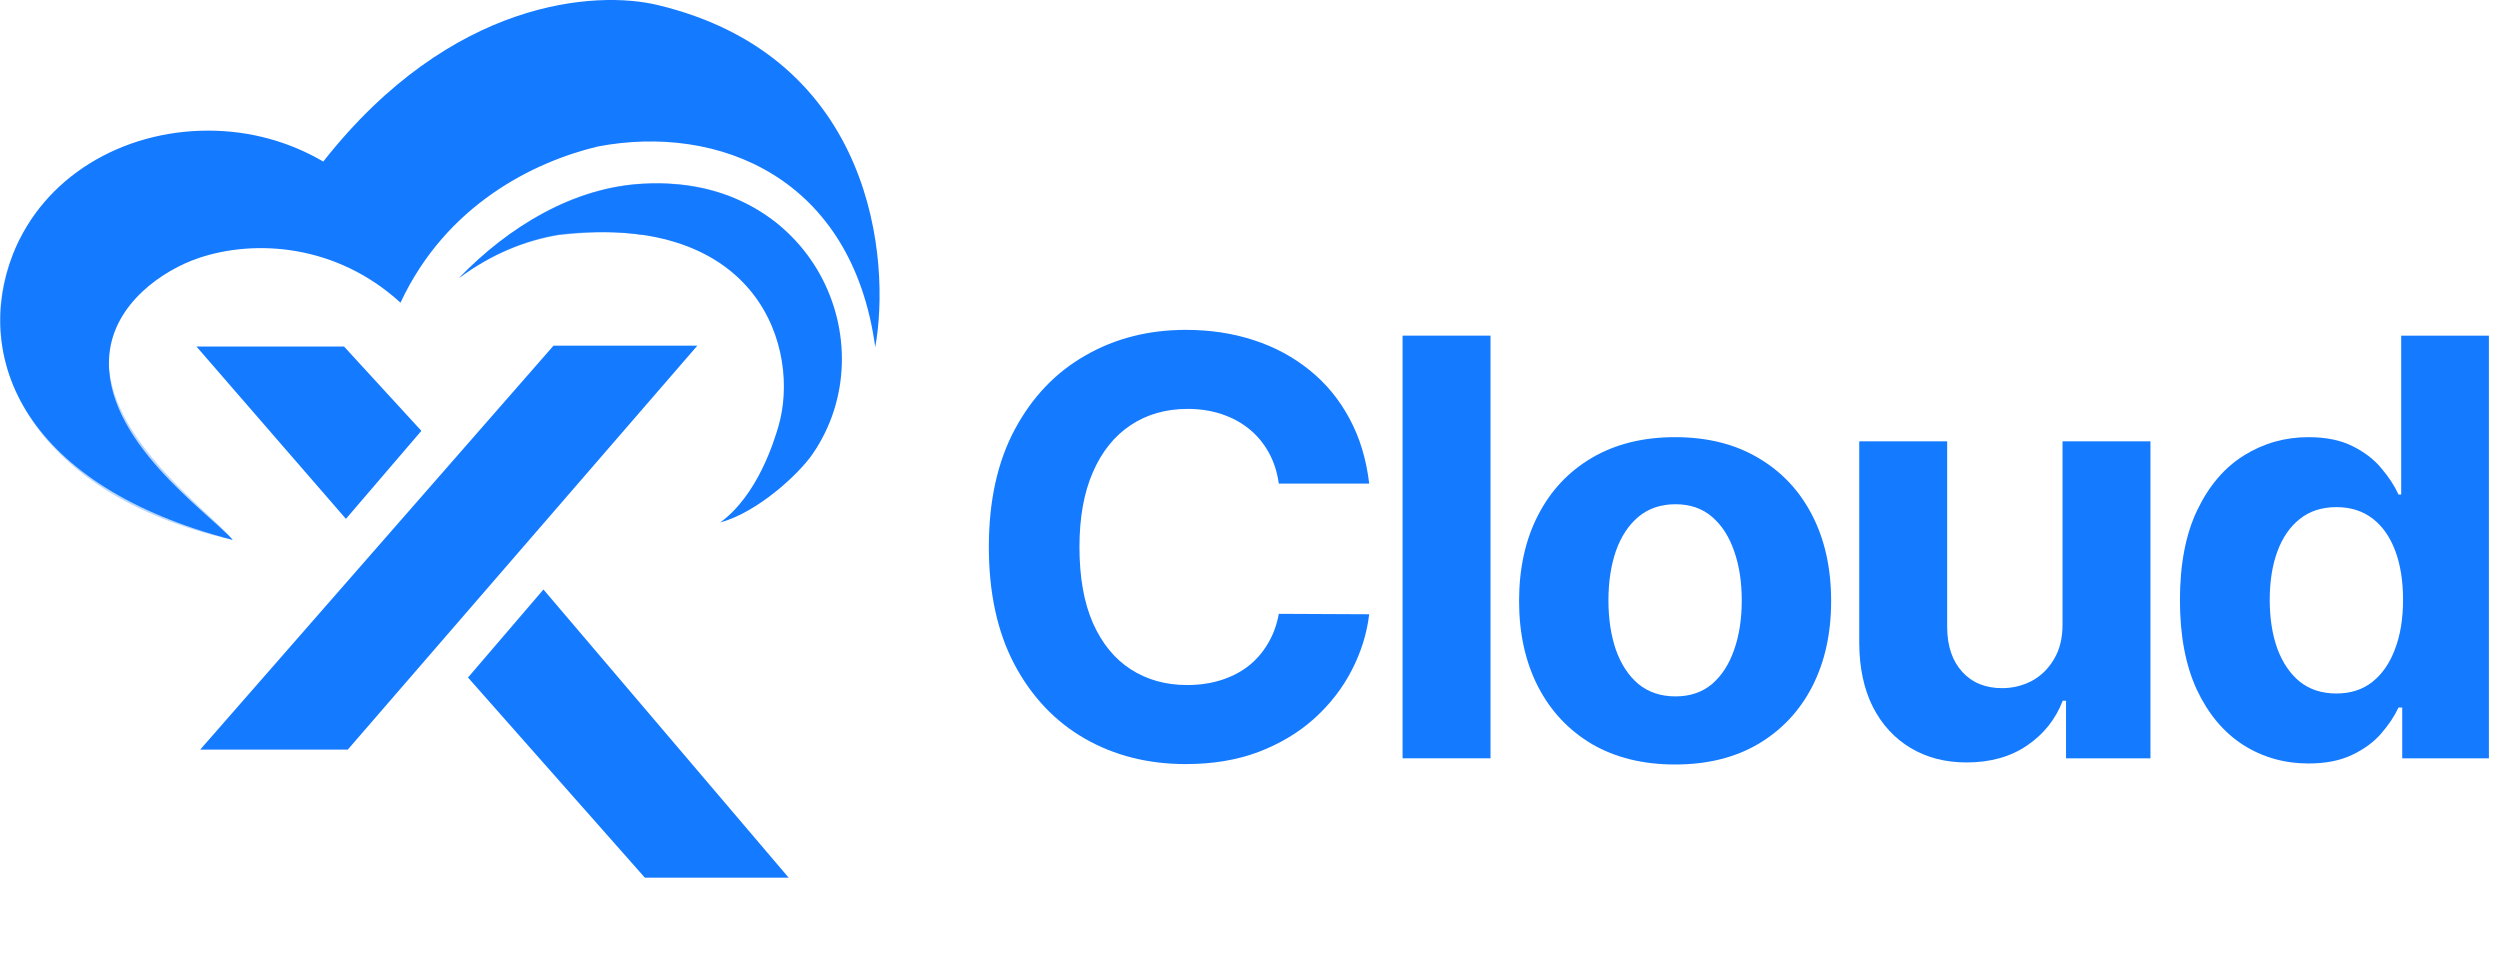 <svg width="128" height="50" viewBox="0 0 128 50" fill="none" xmlns="http://www.w3.org/2000/svg">
<g clip-path="url(#clip0_1621_252)">
<path fill-rule="evenodd" clip-rule="evenodd" d="M44.812 17.771C45.602 13.427 44.812 2.907 33.648 0.252C30.56 -0.483 23.133 -0.099 16.551 8.272C14.819 7.258 12.811 6.688 10.655 6.688C6.251 6.688 2.217 9.064 0.669 13.007C-1.413 18.369 1.254 24.88 11.917 27.644C10.69 26.242 5.204 22.51 5.598 18.166C5.839 15.517 8.363 13.822 10.175 13.21C13.094 12.226 17.252 12.519 20.505 15.498C22.845 10.486 27.319 8.293 30.595 7.503C36.797 6.319 43.627 9.083 44.812 17.771Z" fill="#147AFF"/>
<path opacity="0.3" fill-rule="evenodd" clip-rule="evenodd" d="M5.6 18.956C4.415 18.956 0.188 16.793 1.054 12.168C-1.904 17.771 1.256 25.274 11.918 27.644C11.058 26.459 5.995 22.905 5.6 18.956Z" fill="#147AFF"/>
<path fill-rule="evenodd" clip-rule="evenodd" d="M23.508 14.229C25.146 13.006 26.915 12.286 28.654 12.006C38.975 10.848 40.993 17.989 39.851 21.845C39.637 22.567 38.8 25.35 36.872 26.752C38.8 26.226 40.903 24.266 41.604 23.247C45.459 17.639 41.647 8.953 32.96 9.408C29.396 9.592 26.069 11.582 23.508 14.229Z" fill="#147AFF"/>
<path opacity="0.5" fill-rule="evenodd" clip-rule="evenodd" d="M32.887 12.031C33.062 10.979 34.17 10.663 34.742 10.484C36.273 10.137 38.715 10.789 40.072 11.68C37.794 9.753 35.4 9.271 32.887 9.402C29.323 9.586 26.041 11.612 23.48 14.259C25.119 13.036 26.887 12.316 28.627 12.036C30.407 11.847 31.66 11.855 32.887 12.031Z" fill="#147AFF"/>
<path d="M10.25 38.38L28.339 17.699H35.703L17.806 38.38H10.25Z" fill="#147AFF"/>
<path d="M23.961 34.689L33.017 44.937H40.38L27.824 30.182L23.961 34.689Z" fill="#147AFF"/>
<path d="M10.059 17.743L17.711 26.566L21.574 22.059L17.615 17.743H10.059Z" fill="#147AFF"/>
<path d="M70.103 24.761H65.475C65.391 24.162 65.218 23.63 64.958 23.165C64.697 22.693 64.362 22.292 63.954 21.961C63.545 21.63 63.073 21.376 62.538 21.2C62.009 21.024 61.435 20.936 60.815 20.936C59.695 20.936 58.72 21.214 57.888 21.77C57.057 22.32 56.413 23.123 55.954 24.18C55.497 25.229 55.268 26.504 55.268 28.005C55.268 29.548 55.497 30.844 55.954 31.893C56.42 32.943 57.067 33.736 57.899 34.271C58.73 34.806 59.692 35.074 60.784 35.074C61.396 35.074 61.964 34.993 62.485 34.831C63.013 34.669 63.481 34.433 63.89 34.123C64.299 33.806 64.637 33.422 64.904 32.971C65.179 32.52 65.37 32.006 65.475 31.428L70.103 31.45C69.984 32.443 69.684 33.401 69.205 34.324C68.733 35.24 68.096 36.06 67.293 36.786C66.497 37.504 65.546 38.075 64.44 38.498C63.341 38.913 62.097 39.121 60.71 39.121C58.779 39.121 57.053 38.684 55.532 37.811C54.017 36.937 52.82 35.673 51.939 34.017C51.066 32.362 50.629 30.358 50.629 28.005C50.629 25.645 51.073 23.637 51.96 21.982C52.848 20.326 54.053 19.065 55.574 18.199C57.096 17.325 58.808 16.889 60.71 16.889C61.964 16.889 63.126 17.065 64.197 17.417C65.275 17.769 66.229 18.284 67.06 18.96C67.891 19.629 68.568 20.45 69.089 21.422C69.617 22.394 69.955 23.507 70.103 24.761Z" fill="#147AFF"/>
<path d="M76.314 17.185V38.825H71.812V17.185H76.314Z" fill="#147AFF"/>
<path d="M85.765 39.142C84.124 39.142 82.705 38.793 81.507 38.096C80.317 37.391 79.397 36.412 78.749 35.158C78.101 33.897 77.777 32.435 77.777 30.773C77.777 29.096 78.101 27.631 78.749 26.377C79.397 25.116 80.317 24.137 81.507 23.439C82.705 22.735 84.124 22.383 85.765 22.383C87.407 22.383 88.823 22.735 90.013 23.439C91.211 24.137 92.134 25.116 92.782 26.377C93.43 27.631 93.754 29.096 93.754 30.773C93.754 32.435 93.43 33.897 92.782 35.158C92.134 36.412 91.211 37.391 90.013 38.096C88.823 38.793 87.407 39.142 85.765 39.142ZM85.787 35.655C86.533 35.655 87.157 35.443 87.657 35.021C88.157 34.591 88.534 34.006 88.788 33.267C89.049 32.527 89.178 31.685 89.178 30.741C89.178 29.797 89.049 28.955 88.788 28.216C88.534 27.476 88.157 26.891 87.657 26.462C87.157 26.032 86.533 25.817 85.787 25.817C85.033 25.817 84.399 26.032 83.885 26.462C83.377 26.891 82.994 27.476 82.733 28.216C82.48 28.955 82.352 29.797 82.352 30.741C82.352 31.685 82.48 32.527 82.733 33.267C82.994 34.006 83.377 34.591 83.885 35.021C84.399 35.443 85.033 35.655 85.787 35.655Z" fill="#147AFF"/>
<path d="M105.602 31.915V22.595H110.103V38.825H105.781V35.877H105.612C105.246 36.828 104.637 37.593 103.784 38.17C102.939 38.748 101.907 39.037 100.688 39.037C99.603 39.037 98.649 38.79 97.825 38.297C97 37.804 96.356 37.103 95.891 36.194C95.433 35.285 95.2 34.197 95.193 32.929V22.595H99.695V32.126C99.702 33.084 99.959 33.841 100.466 34.398C100.974 34.954 101.653 35.233 102.506 35.233C103.048 35.233 103.555 35.109 104.028 34.863C104.499 34.609 104.88 34.236 105.168 33.743C105.465 33.25 105.609 32.64 105.602 31.915Z" fill="#147AFF"/>
<path d="M118.196 39.09C116.964 39.09 115.848 38.772 114.847 38.138C113.853 37.497 113.065 36.557 112.48 35.317C111.902 34.07 111.613 32.542 111.613 30.731C111.613 28.871 111.913 27.325 112.512 26.092C113.111 24.852 113.907 23.926 114.9 23.313C115.9 22.693 116.995 22.383 118.186 22.383C119.095 22.383 119.852 22.538 120.458 22.848C121.071 23.151 121.564 23.532 121.937 23.99C122.318 24.44 122.606 24.884 122.803 25.321H122.941V17.185H127.432V38.825H122.994V36.226H122.803C122.593 36.677 122.293 37.124 121.906 37.568C121.525 38.005 121.028 38.367 120.415 38.656C119.81 38.945 119.07 39.09 118.196 39.09ZM119.623 35.507C120.349 35.507 120.962 35.31 121.462 34.916C121.969 34.514 122.356 33.954 122.624 33.235C122.899 32.517 123.036 31.675 123.036 30.71C123.036 29.745 122.902 28.907 122.634 28.195C122.367 27.484 121.98 26.934 121.473 26.547C120.965 26.159 120.349 25.965 119.623 25.965C118.883 25.965 118.26 26.166 117.753 26.568C117.246 26.969 116.862 27.526 116.601 28.237C116.34 28.949 116.21 29.773 116.21 30.71C116.21 31.654 116.34 32.489 116.601 33.214C116.869 33.933 117.252 34.496 117.753 34.905C118.26 35.306 118.883 35.507 119.623 35.507Z" fill="#147AFF"/>
</g>
<defs>
<clipPath id="clip0_1621_252">
<rect width="127.717" height="50" fill="white"/>
</clipPath>
</defs>
</svg>
